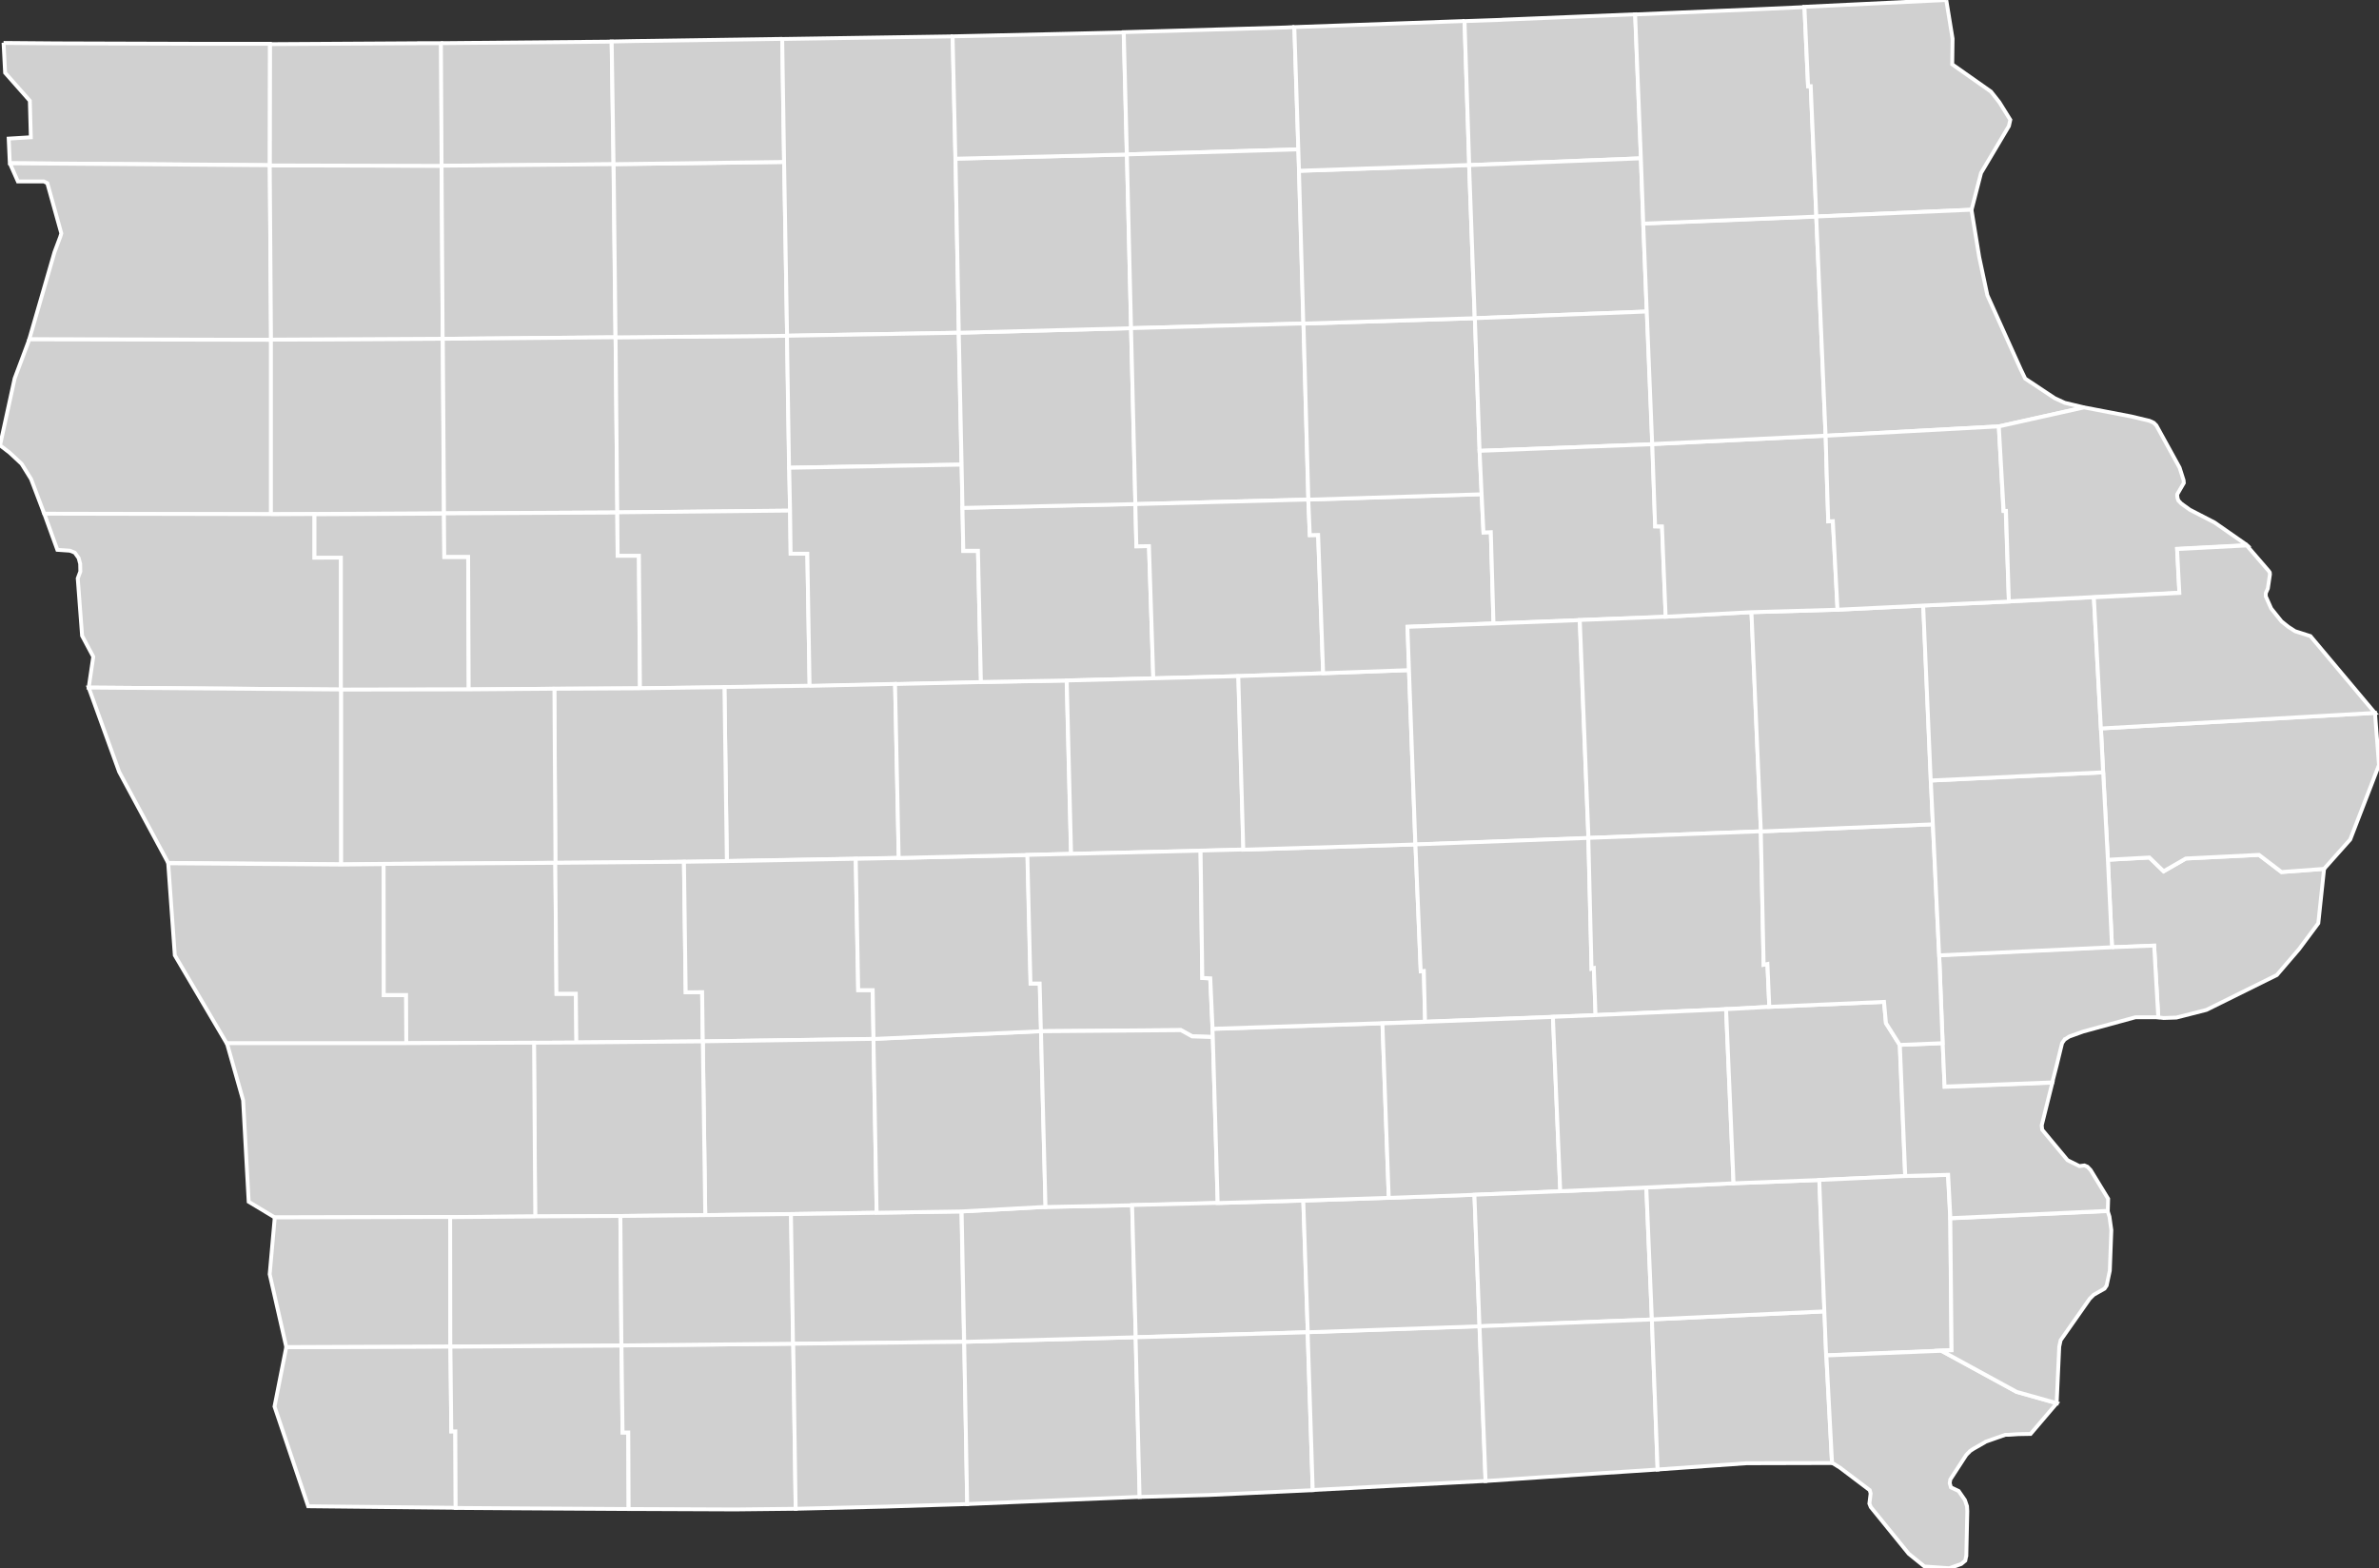 <svg xmlns:dc="http://purl.org/dc/elements/1.1/" xmlns:cc="http://creativecommons.org/ns#" xmlns:rdf="http://www.w3.org/1999/02/22-rdf-syntax-ns#" xmlns:svg="http://www.w3.org/2000/svg" xmlns="http://www.w3.org/2000/svg" xmlns:sodipodi="http://sodipodi.sourceforge.net/DTD/sodipodi-0.dtd" xmlns:inkscape="http://www.inkscape.org/namespaces/inkscape" width="109.66" height="72.299" version="1.0" id="svg2" inkscape:version="0.91 r13725" sodipodi:docname="USA counties.svg">
  <rect width="100%" height="100%" fill="#333333" stroke="none"/>
  <defs id="defs9439"/>
  <sodipodi:namedview pagecolor="#ffffff" bordercolor="#666666" borderopacity="1" objecttolerance="10" gridtolerance="10" guidetolerance="10" inkscape:pageopacity="0" inkscape:pageshadow="2" inkscape:window-width="798" inkscape:window-height="828" id="namedview9437" showgrid="false" showguides="true" inkscape:zoom="0.64950808" inkscape:cx="494.98999" inkscape:cy="313.535" inkscape:window-x="-7" inkscape:window-y="0" inkscape:window-maximized="0" inkscape:current-layer="svg2"/>
  <style id="style6">
  /*
   * Below are Cascading Style Sheet (CSS) definitions in use in this file,
   * which allow easily changing how counties are displayed.
   *
   *
   * For the U.S. Census county codes (FIPS codes) used in this file to identify individual counties, see this link:
   * https://www2.census.gov/geo/docs/reference/codes/files/national_county.txt
   *
   * The county codes used in this file combine the 2-digit state code, which is in the second column of the file
   * linked above, and the 3-digit county code, which is in the third column of the file linked above. Each value
   * for the "id" attribute for each county is in the following form: "c[state_code][county-code]". For example,
   * for Loving Country in Texas, the state code is "48" and the county code is "301", so the id name for the
   * county is "c48301".
   *
   * County codes used in this file can also be found on Wikimedia Commons at this link:
   * https://commons.wikimedia.org/wiki/File_talk:Usa_counties_large.svg/county_codes
   *
   * Examples:
   *
   * To color two counties red (in this case Loving County and Dallas County in Texas) simply
   * go to the CSS insertion point and add:
   *
   * #c48301, #c48113 {fill:red}
   *
   * To color an entire state's counties (in the case New Mexico, with "35" being the state code) a green,
   * go to the CSS insertion point and add:
   *
   * path[id*='c35'] {fill:#34A853}
   *
   */
  #counties {fill:#d0d0d0;stroke:#000;stroke-width:.178;} 
  #borders {fill:none;stroke:#221e1f;stroke-width:.891;} 
  #separator {fill:none;stroke:#a9a9a9;stroke-width:2.318;}
 </style>
  <g id="counties" transform="translate(-513.125,-182.951)" style="fill:#d0d0d0;stroke:#ffffff;stroke-width:0.178">
    <path id="c19163" d="m 610.29,222.59 1.911,-0.104 0.657,0.635 1.023,-0.589 3.373,-0.167 1.037,0.79 1.962,-0.145 -0.266,2.505 -0.891,1.198 -1.02,1.189 -3.247,1.608 -1.383,0.353 -0.587,0.02 -0.248,-0.03 -0.191,-3.305 -1.94,0.076 -0.191,-4.027" inkscape:connector-curvature="0" style="stroke:#ffffff" sodipodi:nodetypes="ccccccccccccccccc">
      <title id="title1666">Scott, IA</title>
    </path>
    <path id="c19045" d="m 609.97,216.53 12.63,-0.717 0.185,2.405 -1.327,3.437 -1.205,1.352 -1.962,0.145 -1.037,-0.79 -3.373,0.167 -1.023,0.589 -0.657,-0.635 -1.911,0.104 -0.218,-4.033 -0.103,-2.025" inkscape:connector-curvature="0" style="stroke:#ffffff" sodipodi:nodetypes="ccccccccccccc">
      <title id="title1669">Clinton, IA</title>
    </path>
    <path id="c19119" d="m 513.29,184.93 2.425,0.02 6.661,0.02 3.191,0 -0.009,5.592 -11.981,-0.09 -0.052,-1.131 1.021,-0.062 -0.046,-1.682 -1.139,-1.289 -0.072,-1.388" inkscape:connector-curvature="0" style="stroke:#ffffff">
      <title id="title1672">Lyon, IA</title>
    </path>
    <path id="c19167" d="m 513.58,190.48 11.981,0.09 0.057,8.045 -11.145,-0.02 1.164,-4.019 0.266,-0.708 0.048,-0.158 -0.644,-2.314 -0.159,-0.08 -1.198,0 -0.371,-0.836" inkscape:connector-curvature="0" style="stroke:#ffffff">
      <title id="title1675">Sioux, IA</title>
    </path>
    <path id="c19149" d="m 525.62,198.61 0,8.049 -10.455,-0.02 -0.61,-1.606 -0.435,-0.699 -0.554,-0.515 -0.44,-0.337 0.674,-3.084 0.676,-1.801 11.145,0.02" inkscape:connector-curvature="0" style="stroke:#ffffff">
      <title id="title1678">Plymouth, IA</title>
    </path>
    <path id="c19035" d="m 533.53,198.57 0.055,8.044 -5.969,0.03 -2.002,0.01 0,-8.049 7.916,-0.04" inkscape:connector-curvature="0" style="stroke:#ffffff">
      <title id="title1681">Cherokee, IA</title>
    </path>
    <path id="c19141" d="m 525.56,190.57 7.923,0.02 0.05,7.978 -7.916,0.04 -0.057,-8.045" inkscape:connector-curvature="0" style="stroke:#ffffff">
      <title id="title1684">O Brien, IA</title>
    </path>
    <path id="c19143" d="m 532.35,184.94 1.109,0 0.03,5.657 -7.923,-0.02 0.009,-5.592 6.775,-0.04" inkscape:connector-curvature="0" style="stroke:#ffffff">
      <title id="title1687">Osceola, IA</title>
    </path>
    <path id="c19059" d="m 533.45,184.94 7.866,-0.07 0.087,5.655 -7.923,0.07 -0.03,-5.657" inkscape:connector-curvature="0" style="stroke:#ffffff">
      <title id="title1690">Dickinson, IA</title>
    </path>
    <path id="c19041" d="m 533.48,190.59 7.923,-0.07 0.089,7.981 -7.962,0.07 -0.05,-7.978" inkscape:connector-curvature="0" style="stroke:#ffffff">
      <title id="title1693">Clay, IA</title>
    </path>
    <path id="c19021" d="m 541.5,198.5 0.08,8.074 -7.987,0.04 -0.055,-8.044 7.962,-0.07" inkscape:connector-curvature="0" style="stroke:#ffffff">
      <title id="title1696">Buena Vista, IA</title>
    </path>
    <path id="c19151" d="m 541.5,198.5 7.907,-0.07 0.096,6.082 0.041,1.984 -7.964,0.08 -0.08,-8.074" inkscape:connector-curvature="0" style="stroke:#ffffff">
      <title id="title1699">Pocahontas, IA</title>
    </path>
    <path id="c19147" d="m 549.27,190.42 0.137,8.012 -7.907,0.07 -0.089,-7.981 7.859,-0.103" inkscape:connector-curvature="0" style="stroke:#ffffff">
      <title id="title1702">Palo Alto, IA</title>
    </path>
    <path id="c19063" d="m 549.18,184.75 0.087,5.666 -7.859,0.103 -0.087,-5.655 1.013,-0.02 6.846,-0.1" inkscape:connector-curvature="0" style="stroke:#ffffff">
      <title id="title1705">Emmet, IA</title>
    </path>
    <path id="c19109" d="m 557.04,184.62 0.128,5.641 0.152,8.028 -7.914,0.137 -0.137,-8.012 -0.087,-5.666 3.256,-0.05 4.603,-0.07" inkscape:connector-curvature="0" style="stroke:#ffffff">
      <title id="title1708">Kossuth, IA</title>
    </path>
    <path id="c19091" d="m 549.4,198.43 7.914,-0.137 0.13,6.074 -7.948,0.145 -0.096,-6.082" inkscape:connector-curvature="0" style="stroke:#ffffff">
      <title id="title1711">Humboldt, IA</title>
    </path>
    <path id="c19193" d="m 525.62,206.66 2.002,-0.01 -2e-4,2.009 1.22,-0.01 0,6.09 -11.628,-0.09 0.21,-1.422 -0.515,-0.965 -0.2,-2.646 0.119,-0.319 -0.007,-0.355 -0.071,-0.265 -0.178,-0.248 -0.225,-0.09 -0.578,-0.04 -0.604,-1.666 10.455,0.02" inkscape:connector-curvature="0" style="stroke:#ffffff" sodipodi:nodetypes="ccccccccccccccccc">
      <title id="title1714">Woodbury, IA</title>
    </path>
    <path id="c19093" d="m 533.59,206.62 0.016,2.01 1.1,0 0.025,6.11 -5.891,0.01 0,-6.09 -1.218,-8.2e-4 -9.5e-4,-1.998 5.969,-0.03" inkscape:connector-curvature="0" style="stroke:#ffffff" sodipodi:nodetypes="ccccccccc">
      <title id="title1717">Ida, IA</title>
    </path>
    <path id="c19161" d="m 533.59,206.62 7.987,-0.04 0.016,1.988 0.981,0 0.048,6.114 -3.946,0.02 -3.946,0.03 -0.025,-6.11 -1.1,0 -0.016,-2.01" inkscape:connector-curvature="0" style="stroke:#ffffff">
      <title id="title1720">Sac, IA</title>
    </path>
    <path id="c19025" d="m 541.58,206.57 7.964,-0.08 0.025,1.977 0.77,0 0.105,6.108 -3.922,0.06 -3.897,0.05 -0.048,-6.114 -0.981,0 -0.016,-1.988" inkscape:connector-curvature="0" style="stroke:#ffffff">
      <title id="title1723">Calhoun, IA</title>
    </path>
    <path id="c19187" d="m 557.45,204.37 0.08,3.987 0.676,0 0.136,6.049 -7.898,0.18 -0.105,-6.108 -0.77,0 -0.025,-1.977 -0.041,-1.984 7.948,-0.145" inkscape:connector-curvature="0" style="stroke:#ffffff">
      <title id="title1726">Webster, IA</title>
    </path>
    <path id="c19073" d="m 550.44,214.57 3.946,-0.09 0.168,8.017 -1.986,0.04 -5.937,0.107 -0.112,-8.02 3.922,-0.06" inkscape:connector-curvature="0" style="stroke:#ffffff">
      <title id="title1729">Greene, IA</title>
    </path>
    <path id="c19027" d="m 542.62,214.68 3.897,-0.05 0.112,8.02 -1.977,0.03 -5.93,0.05 -0.048,-8.026 3.946,-0.02" inkscape:connector-curvature="0" style="stroke:#ffffff">
      <title id="title1732">Carroll, IA</title>
    </path>
    <path id="c19047" d="m 538.68,214.7 0.048,8.026 -7.914,0.05 -1.97,0.02 0,-8.053 5.891,-0.01 3.946,-0.03" inkscape:connector-curvature="0" style="stroke:#ffffff">
      <title id="title1735">Crawford, IA</title>
    </path>
    <path id="c19133" d="m 528.84,214.74 0,8.053 -7.962,-0.06 -2.259,-4.195 -1.407,-3.889 11.628,0.09" inkscape:connector-curvature="0" style="stroke:#ffffff">
      <title id="title1738">Monona, IA</title>
    </path>
    <path id="c19085" d="m 530.81,222.78 0.007,6.051 1.029,0 0.009,2.227 -8.276,0 -2.396,-4.065 -0.305,-4.243 7.962,0.06 1.97,-0.02" inkscape:connector-curvature="0" style="stroke:#ffffff">
      <title id="title1741">Harrison, IA</title>
    </path>
    <path id="c19165" d="m 530.81,222.78 7.914,-0.05 0.055,6.042 0.893,0 0.025,2.248 -1.961,0.01 -5.882,0.02 -0.009,-2.227 -1.029,0 -0.007,-6.051" inkscape:connector-curvature="0" style="stroke:#ffffff">
      <title id="title1744">Shelby, IA</title>
    </path>
    <path id="c19009" d="m 538.72,222.73 5.93,-0.05 0.08,6.017 0.758,-0.009 0.03,2.27 -5.825,0.05 -0.025,-2.248 -0.893,0 -0.055,-6.042" inkscape:connector-curvature="0" style="stroke:#ffffff" sodipodi:nodetypes="ccccccccc">
      <title id="title1747">Audubon, IA</title>
    </path>
    <path id="c19077" d="m 546.63,222.65 5.937,-0.107 0.114,6.053 0.667,0 0.039,2.251 -7.866,0.113 -0.03,-2.27 -0.758,0.009 -0.08,-6.017 1.977,-0.03" inkscape:connector-curvature="0" style="stroke:#ffffff" sodipodi:nodetypes="cccccccccc">
      <title id="title1750">Guthrie, IA</title>
    </path>
    <path id="c19001" d="m 553.39,230.84 0.146,8.018 -3.946,0.06 -3.953,0.05 -0.114,-8.01 7.866,-0.113" inkscape:connector-curvature="0" style="stroke:#ffffff">
      <title id="title1753">Adair, IA</title>
    </path>
    <path id="c19029" d="m 545.52,230.96 0.114,8.01 -3.915,0.04 -3.929,0.02 -0.055,-8.009 1.961,-0.01 5.825,-0.05" inkscape:connector-curvature="0" style="stroke:#ffffff">
      <title id="title1756">Cass, IA</title>
    </path>
    <path id="c19155" d="m 531.86,231.04 5.882,-0.02 0.055,8.009 -3.913,0.03 -8.091,0.02 -1.205,-0.724 -0.257,-4.677 -0.747,-2.635 8.276,0" inkscape:connector-curvature="0" style="stroke:#ffffff">
      <title id="title1759">Pottawattamie, IA</title>
    </path>
    <path id="c19071" d="m 526.32,245.06 7.566,-0.03 0.041,3.906 0.185,-0.003 0.016,3.53 -6.798,-0.07 -1.551,-4.598 0.54,-2.732" inkscape:connector-curvature="0" style="stroke:#ffffff" sodipodi:nodetypes="cccccccc">
      <title id="title1762">Fremont, IA</title>
    </path>
    <path id="c19129" d="m 533.88,239.06 0.007,5.963 -7.566,0.03 -0.765,-3.358 0.234,-2.619 8.091,-0.02" inkscape:connector-curvature="0" style="stroke:#ffffff">
      <title id="title1765">Mills, IA</title>
    </path>
    <path id="c19137" d="m 537.79,239.03 3.929,-0.02 0.048,5.967 -7.884,0.05 -0.007,-5.963 3.913,-0.03" inkscape:connector-curvature="0" style="stroke:#ffffff">
      <title id="title1768">Montgomery, IA</title>
    </path>
    <path id="c19145" d="m 541.77,244.98 0.05,4.012 0.264,0 0.016,3.528 -4.997,-0.03 -2.974,-0.02 -0.016,-3.53 -0.185,0.003 -0.041,-3.906 7.884,-0.05" inkscape:connector-curvature="0" style="stroke:#ffffff" sodipodi:nodetypes="cccccccccc">
      <title id="title1771">Page, IA</title>
    </path>
    <path id="c19173" d="m 549.69,244.9 0.112,7.609 -2.787,0.03 -4.912,-0.02 -0.016,-3.528 -0.264,0 -0.05,-4.012 7.916,-0.08" inkscape:connector-curvature="0" style="stroke:#ffffff">
      <title id="title1774">Taylor, IA</title>
    </path>
    <path id="c19003" d="m 549.59,238.92 0.096,5.978 -7.916,0.08 -0.048,-5.967 3.915,-0.04 3.953,-0.05" inkscape:connector-curvature="0" style="stroke:#ffffff">
      <title id="title1777">Adams, IA</title>
    </path>
    <path id="c19175" d="m 553.53,238.86 3.913,-0.06 0.119,6.012 -7.882,0.09 -0.096,-5.978 3.946,-0.06" inkscape:connector-curvature="0" style="stroke:#ffffff">
      <title id="title1780">Union, IA</title>
    </path>
    <path id="c19159" d="m 549.69,244.9 7.882,-0.09 0.137,7.481 -3.76,0.117 -4.147,0.1 -0.112,-7.609" inkscape:connector-curvature="0" style="stroke:#ffffff">
      <title id="title1783">Ringgold, IA</title>
    </path>
    <path id="c19053" d="m 557.57,244.81 7.907,-0.211 0.185,7.36 -3.769,0.155 -4.186,0.177 -0.137,-7.481" inkscape:connector-curvature="0" style="stroke:#ffffff">
      <title id="title1786">Decatur, IA</title>
    </path>
    <path id="c19039" d="m 565.31,238.51 0.168,6.092 -7.907,0.211 -0.119,-6.012 3.872,-0.209 3.986,-0.08" inkscape:connector-curvature="0" style="stroke:#ffffff">
      <title id="title1789">Clarke, IA</title>
    </path>
    <path id="c19121" d="m 561.11,230.49 0.209,8.101 -3.872,0.209 -3.913,0.06 -0.146,-8.018 7.723,-0.356" inkscape:connector-curvature="0" style="stroke:#ffffff">
      <title id="title1792">Madison, IA</title>
    </path>
    <path id="c19049" d="m 560.49,222.37 0.144,5.929 0.424,-0.001 0.057,2.195 -7.723,0.356 -0.039,-2.251 -0.667,0 -0.114,-6.053 1.986,-0.04 5.932,-0.137" inkscape:connector-curvature="0" style="stroke:#ffffff" sodipodi:nodetypes="cccccccccc">
      <title id="title1795">Dallas, IA</title>
    </path>
    <path id="c19015" d="m 562.29,214.32 0.201,7.996 -2.009,0.05 -5.932,0.137 -0.168,-8.017 3.953,-0.09 3.954,-0.07" inkscape:connector-curvature="0" style="stroke:#ffffff">
      <title id="title1798">Boone, IA</title>
    </path>
    <path id="c19079" d="m 565.46,206.19 0.046,1.946 0.581,-0.009 0.2,6.094 -3.992,0.1 -3.954,0.07 -0.136,-6.049 -0.676,0 -0.039,-1.985 7.969,-0.176" inkscape:connector-curvature="0" style="stroke:#ffffff" sodipodi:nodetypes="cccccccccc">
      <title id="title1801">Hamilton, IA</title>
    </path>
    <path id="c19197" d="m 557.32,198.29 7.941,-0.209 0.2,8.109 -7.969,0.176 -0.041,-2.002 -0.13,-6.074" inkscape:connector-curvature="0" style="stroke:#ffffff">
      <title id="title1804">Wright, IA</title>
    </path>
    <path id="c19081" d="m 565.07,190.07 0.193,8.012 -7.941,0.209 -0.152,-8.028 7.9,-0.193" inkscape:connector-curvature="0" style="stroke:#ffffff">
      <title id="title1807">Hancock, IA</title>
    </path>
    <path id="c19189" d="m 564.92,184.44 0.144,5.634 -7.9,0.193 -0.128,-5.641 5.359,-0.121 2.525,-0.06" inkscape:connector-curvature="0" style="stroke:#ffffff">
      <title id="title1810">Winnebago, IA</title>
    </path>
    <path id="c19195" d="m 572.79,184.2 0.184,5.635 -7.905,0.232 -0.144,-5.634 7.456,-0.215 0.41,-0.02" inkscape:connector-curvature="0" style="stroke:#ffffff">
      <title id="title1813">Worth, IA</title>
    </path>
    <path id="c19033" d="m 565.07,190.07 7.905,-0.232 0.032,0.988 0.201,7.039 -7.946,0.217 -0.193,-8.012" inkscape:connector-curvature="0" style="stroke:#ffffff">
      <title id="title1816">Cerro Gordo, IA</title>
    </path>
    <path id="c19069" d="m 565.26,198.08 7.946,-0.217 0.225,8.116 -7.971,0.21 -0.2,-8.109" inkscape:connector-curvature="0" style="stroke:#ffffff">
      <title id="title1819">Franklin, IA</title>
    </path>
    <path id="c19083" d="m 573.43,205.98 0.07,1.643 0.384,-0.008 0.231,6.375 -3.906,0.13 -3.922,0.102 -0.2,-6.094 -0.581,0.009 -0.046,-1.946 7.971,-0.21" inkscape:connector-curvature="0" style="stroke:#ffffff" sodipodi:nodetypes="cccccccccc">
      <title id="title1822">Hardin, IA</title>
    </path>
    <path id="c19169" d="m 570.21,214.12 0.232,8.003 -1.975,0.05 -5.969,0.146 -0.201,-7.996 3.992,-0.1 3.922,-0.102" inkscape:connector-curvature="0" style="stroke:#ffffff">
      <title id="title1825">Story, IA</title>
    </path>
    <path id="c19153" d="m 568.46,222.17 0.081,5.871 0.367,0.018 0.106,2.326 0.014,0.369 -0.955,-0.03 -0.515,-0.287 -6.452,0.05 -0.057,-2.195 -0.424,0.001 -0.144,-5.929 2.009,-0.05 5.969,-0.146" inkscape:connector-curvature="0" style="stroke:#ffffff" sodipodi:nodetypes="ccccccccccccc">
      <title id="title1828">Polk, IA</title>
    </path>
    <path id="c19181" d="m 569.03,230.76 0.225,7.656 -3.951,0.1 -3.986,0.08 -0.209,-8.101 6.452,-0.05 0.515,0.287 0.955,0.03" inkscape:connector-curvature="0" style="stroke:#ffffff" sodipodi:nodetypes="cccccccc">
      <title id="title1831">Warren, IA</title>
    </path>
    <path id="c19117" d="m 569.26,238.41 3.94,-0.112 0.207,6.069 -7.93,0.231 -0.168,-6.092 3.951,-0.1" inkscape:connector-curvature="0" style="stroke:#ffffff">
      <title id="title1834">Lucas, IA</title>
    </path>
    <path id="c19185" d="m 573.4,244.37 0.234,7.281 -4.805,0.223 -3.174,0.09 -0.185,-7.36 7.93,-0.231" inkscape:connector-curvature="0" style="stroke:#ffffff">
      <title id="title1837">Wayne, IA</title>
    </path>
    <path id="c19007" d="m 581.32,244.09 0.28,7.135 -1.326,0.07 -6.638,0.348 -0.234,-7.281 7.918,-0.275" inkscape:connector-curvature="0" style="stroke:#ffffff">
      <title id="title1840">Appanoose, IA</title>
    </path>
    <path id="c19135" d="m 581.09,238.03 0.235,6.065 -7.918,0.275 -0.207,-6.069 3.946,-0.129 3.944,-0.142" inkscape:connector-curvature="0" style="stroke:#ffffff">
      <title id="title1843">Monroe, IA</title>
    </path>
    <path id="c19125" d="m 576.85,230.13 0.291,8.042 -3.946,0.129 -3.94,0.112 -0.225,-7.656 -0.014,-0.369 7.834,-0.258" inkscape:connector-curvature="0" style="stroke:#ffffff">
      <title id="title1846">Marion, IA</title>
    </path>
    <path id="c19099" d="m 570.44,222.12 7.93,-0.24 0.244,5.849 0.144,-0.015 0.057,2.337 -1.961,0.07 -7.834,0.258 -0.106,-2.326 -0.367,-0.018 -0.081,-5.871 1.975,-0.05" inkscape:connector-curvature="0" style="stroke:#ffffff" sodipodi:nodetypes="ccccccccccc">
      <title id="title1849">Jasper, IA</title>
    </path>
    <path id="c19127" d="m 574.11,213.99 3.96,-0.144 0.296,8.037 -7.93,0.24 -0.232,-8.003 3.906,-0.13" inkscape:connector-curvature="0" style="stroke:#ffffff">
      <title id="title1852">Marshall, IA</title>
    </path>
    <path id="c19075" d="m 581.42,205.73 0.086,1.764 0.338,-0.016 0.123,4.21 -3.956,0.156 0.065,2 -3.96,0.144 -0.231,-6.375 -0.384,0.008 -0.07,-1.643 7.987,-0.248" inkscape:connector-curvature="0" style="stroke:#ffffff" sodipodi:nodetypes="ccccccccccc">
      <title id="title1855">Grundy, IA</title>
    </path>
    <path id="c19023" d="m 573.21,197.87 7.9,-0.248 0.218,6.115 0.095,2.001 -7.987,0.248 -0.225,-8.116" inkscape:connector-curvature="0" style="stroke:#ffffff">
      <title id="title1858">Butler, IA</title>
    </path>
    <path id="c19067" d="m 573,190.83 7.843,-0.266 0.259,7.057 -7.9,0.248 -0.201,-7.039" inkscape:connector-curvature="0" style="stroke:#ffffff">
      <title id="title1861">Floyd, IA</title>
    </path>
    <path id="c19131" d="m 580.63,183.92 0.216,6.637 -7.843,0.266 -0.216,-6.623 7.843,-0.28" inkscape:connector-curvature="0" style="stroke:#ffffff">
      <title id="title1864">Mitchell, IA</title>
    </path>
    <path id="c19089" d="m 582.37,183.86 6.13,-0.25 0.266,6.638 -7.916,0.313 -0.216,-6.637 1.736,-0.06" inkscape:connector-curvature="0" style="stroke:#ffffff">
      <title id="title1867">Howard, IA</title>
    </path>
    <path id="c19037" d="m 588.76,190.25 0.111,3.007 0.162,4.056 -7.93,0.307 -0.259,-7.057 7.916,-0.313" inkscape:connector-curvature="0" style="stroke:#ffffff">
      <title id="title1870">Chickasaw, IA</title>
    </path>
    <path id="c19017" d="m 581.11,197.62 7.93,-0.307 0.251,6.116 -7.964,0.306 -0.218,-6.115" inkscape:connector-curvature="0" style="stroke:#ffffff">
      <title id="title1873">Bremer, IA</title>
    </path>
    <path id="c19013" d="m 589.29,203.43 0.132,3.789 0.316,0.003 0.17,4.165 -3.962,0.153 -3.978,0.155 -0.123,-4.21 -0.338,0.016 -0.086,-1.764 -0.095,-2.001 7.964,-0.306" inkscape:connector-curvature="0" style="stroke:#ffffff" sodipodi:nodetypes="ccccccccccc">
      <title id="title1876">Black Hawk, IA</title>
    </path>
    <path id="c19171" d="m 585.94,211.54 0.401,10.048 -7.973,0.3 -0.368,-10.038 7.94,-0.31" inkscape:connector-curvature="0" style="stroke:#ffffff">
      <title id="title1879">Tama, IA</title>
    </path>
    <path id="c19157" d="m 578.37,221.88 7.973,-0.3 0.148,6.027 0.105,-0.027 0.079,2.167 -1.963,0.08 -5.898,0.225 -0.057,-2.337 -0.144,0.015 -0.244,-5.849" inkscape:connector-curvature="0" style="stroke:#ffffff" sodipodi:nodetypes="cccccccccc">
      <title id="title1882">Poweshiek, IA</title>
    </path>
    <path id="c19123" d="m 578.81,230.06 5.898,-0.225 0.339,8.037 -3.963,0.161 -3.944,0.142 -0.291,-8.042 1.961,-0.07" inkscape:connector-curvature="0" style="stroke:#ffffff">
      <title id="title1885">Mahaska, IA</title>
    </path>
    <path id="c19179" d="m 585.05,237.87 3.962,-0.171 0.257,6.083 -7.946,0.314 -0.235,-6.065 3.963,-0.161" inkscape:connector-curvature="0" style="stroke:#ffffff">
      <title id="title1888">Wapello, IA</title>
    </path>
    <path id="c19051" d="m 589.27,243.78 0.264,6.919 -2.956,0.193 -4.974,0.337 -0.28,-7.135 7.946,-0.314" inkscape:connector-curvature="0" style="stroke:#ffffff">
      <title id="title1891">Davis, IA</title>
    </path>
    <path id="c19177" d="m 589.27,243.78 7.955,-0.369 0.082,2.025 0.262,4.964 -3.937,0.01 -4.099,0.288 -0.264,-6.919" inkscape:connector-curvature="0" style="stroke:#ffffff">
      <title id="title1894">Van Buren, IA</title>
    </path>
    <path id="c19101" d="m 596.99,237.35 0.234,6.058 -7.955,0.369 -0.257,-6.083 4.024,-0.193 3.954,-0.151" inkscape:connector-curvature="0" style="stroke:#ffffff">
      <title id="title1897">Jefferson, IA</title>
    </path>
    <path id="c19011" d="m 593.86,211.17 0.435,10.107 -7.948,0.305 -0.401,-10.048 3.962,-0.153 3.953,-0.211" inkscape:connector-curvature="0" style="stroke:#ffffff">
      <title id="title1900">Benton, IA</title>
    </path>
    <path id="c19095" d="m 586.34,221.58 7.948,-0.305 0.131,6.149 0.174,-0.035 0.087,1.977 -1.992,0.107 -6.017,0.273 -0.079,-2.167 -0.105,0.027 -0.148,-6.027" inkscape:connector-curvature="0" style="stroke:#ffffff" sodipodi:nodetypes="cccccccccc">
      <title id="title1903">Iowa, IA</title>
    </path>
    <path id="c19107" d="m 586.67,229.75 6.017,-0.273 0.344,8.026 -4.024,0.193 -3.962,0.171 -0.339,-8.037 1.963,-0.08" inkscape:connector-curvature="0" style="stroke:#ffffff">
      <title id="title1906">Keokuk, IA</title>
    </path>
    <path id="c19183" d="m 594.68,229.37 5.288,-0.23 0.089,0.98 0.635,1.004 0.25,6.05 -3.954,0.178 -3.954,0.151 -0.344,-8.026 1.992,-0.107" inkscape:connector-curvature="0" style="stroke:#ffffff" sodipodi:nodetypes="ccccccccc">
      <title id="title1909">Washington, IA</title>
    </path>
    <path id="c19087" d="m 600.94,237.17 1.976,-0.054 0.104,1.999 0.059,6.083 -5.779,0.233 -0.082,-2.025 -0.234,-6.058 3.954,-0.178" inkscape:connector-curvature="0" style="stroke:#ffffff">
      <title id="title1912">Henry, IA</title>
    </path>
    <path id="c19111" d="m 597.31,245.44 5.779,-0.233 -0.481,0.016 3.478,1.899 1.846,0.52 -1.207,1.416 -0.562,0.01 -0.458,0.03 -0.144,0 -0.909,0.319 -0.025,0.02 -0.103,0.06 -0.435,0.248 -0.153,0.1 -0.053,0.06 -0.064,0.06 -0.064,0.07 -0.731,1.123 -0.027,0.171 0.057,0.192 0.355,0.168 0.289,0.419 0.096,0.28 0.014,0.232 -0.046,2.068 -0.007,0.01 -0.041,0.202 -0.184,0.153 -0.025,0.01 -0.531,0.187 -1.139,-0.08 -0.726,-0.586 -1.751,-2.154 -0.064,-0.16 0.057,-0.467 -0.041,-0.152 -1.375,-1.038 -0.362,-0.226 -0.262,-4.964" inkscape:connector-curvature="0" style="stroke:#ffffff" sodipodi:nodetypes="ccccccccccccccccccccccccccccccccccccccc">
      <title id="title1915">Lee, IA</title>
    </path>
    <path id="c19057" d="m 610.28,238.78 0.016,0.06 0.064,0.2 0.087,0.62 -0.07,1.872 -0.146,0.683 -0.096,0.144 -0.497,0.282 -0.185,0.182 -1.343,1.915 -0.064,0.297 -0.119,2.603 -1.846,-0.52 -3.478,-1.899 0.481,-0.016 -0.059,-6.083 7.256,-0.337" inkscape:connector-curvature="0" style="stroke:#ffffff" sodipodi:nodetypes="ccccccccccccccccc">
      <title id="title1918">Des Moines, IA</title>
    </path>
    <path id="c19115" d="m 600.7,231.12 1.977,-0.08 0.087,2.017 4.965,-0.193 -0.49,1.963 0.018,0.191 0.007,0.02 1.164,1.399 0.549,0.273 0.23,-0.03 0.139,0.06 0.146,0.152 0.809,1.326 -0.016,0.555 -7.256,0.337 -0.104,-1.999 -1.976,0.054 -0.25,-6.05" inkscape:connector-curvature="0" style="stroke:#ffffff">
      <title id="title1921">Louisa, IA</title>
    </path>
    <path id="c19139" d="m 610.48,226.62 1.94,-0.076 0.191,3.305 -1.052,0 -2.41,0.658 -0.645,0.233 -0.184,0.12 -0.016,0 -0.121,0.171 -0.016,0.05 -0.239,0.982 -0.203,0.788 -4.965,0.192 -0.087,-2.016 -0.16,-4.051 7.969,-0.376" inkscape:connector-curvature="0" style="stroke:#ffffff">
      <title id="title1924">Muscatine, IA</title>
    </path>
    <path id="c19103" d="m 602.22,220.95 0.291,6.042 0.16,4.051 -1.977,0.08 -0.635,-1.004 -0.089,-0.98 -5.288,0.23 -0.087,-1.977 -0.174,0.035 -0.131,-6.149 7.93,-0.328" inkscape:connector-curvature="0" style="stroke:#ffffff" sodipodi:nodetypes="ccccccccccc">
      <title id="title1927">Johnson, IA</title>
    </path>
    <path id="c19113" d="m 601.78,210.87 0.348,8.068 0.095,2.016 -7.93,0.328 -0.435,-10.107 3.97,-0.114 3.953,-0.191" inkscape:connector-curvature="0" style="stroke:#ffffff">
      <title id="title1930">Linn, IA</title>
    </path>
    <path id="c19031" d="m 610.07,218.56 0.218,4.033 0.191,4.027 -7.969,0.376 -0.385,-8.058 7.946,-0.378" inkscape:connector-curvature="0" style="stroke:#ffffff">
      <title id="title1933">Cedar, IA</title>
    </path>
    <path id="c19105" d="m 605.72,210.68 3.921,-0.194 0.324,6.044 0.103,2.025 -7.946,0.378 -0.348,-8.068 3.946,-0.185" inkscape:connector-curvature="0" style="stroke:#ffffff">
      <title id="title1936">Jones, IA</title>
    </path>
    <path id="c19019" d="m 597.28,203.04 0.048,1.752 0.071,2.194 0.213,-0.011 0.215,4.084 -3.97,0.114 -3.953,0.211 -0.17,-4.165 -0.316,-0.003 -0.132,-3.789 7.993,-0.387" inkscape:connector-curvature="0" style="stroke:#ffffff" sodipodi:nodetypes="ccccccccccc">
      <title id="title1939">Buchanan, IA</title>
    </path>
    <path id="c19065" d="m 588.87,193.25 7.975,-0.324 0.431,10.109 -7.993,0.387 -0.251,-6.116 -0.162,-4.056" inkscape:connector-curvature="0" style="stroke:#ffffff">
      <title id="title1942">Fayette, IA</title>
    </path>
    <path id="c19191" d="m 596.3,183.27 0.168,3.657 0.121,0 0.259,6.01 -7.975,0.324 -0.111,-3.007 -0.266,-6.638 5.819,-0.248 1.984,-0.09" inkscape:connector-curvature="0" style="stroke:#ffffff">
      <title id="title1945">Winneshiek, IA</title>
    </path>
    <path id="c19005" d="m 602.84,182.96 0.289,1.776 -0.016,1.182 1.785,1.255 0.387,0.491 0.505,0.811 -0.064,0.287 -1.284,2.162 -0.437,1.696 -7.156,0.312 -0.259,-6.01 -0.121,0 -0.168,-3.657 6.54,-0.314" inkscape:connector-curvature="0" style="stroke:#ffffff">
      <title id="title1948">Allamakee, IA</title>
    </path>
    <path id="c19043" d="m 604,192.62 0.357,2.186 0.376,1.758 1.535,3.408 0.209,0.434 1.357,0.9 0.467,0.216 0.884,0.21 -3.929,0.877 -7.98,0.432 -0.431,-10.109 7.156,-0.312" inkscape:connector-curvature="0" style="stroke:#ffffff">
      <title id="title1951">Clayton, IA</title>
    </path>
    <path id="c19055" d="m 597.28,203.04 7.98,-0.432 0.212,3.886 0.106,-0.005 0.147,4.194 -3.946,0.185 -3.953,0.191 -0.215,-4.082 -0.213,0.011 -0.071,-2.196 -0.048,-1.752" inkscape:connector-curvature="0" style="stroke:#ffffff" sodipodi:nodetypes="ccccccccccc">
      <title id="title1954">Delaware, IA</title>
    </path>
    <path id="c19061" d="m 605.26,202.61 3.929,-0.877 2.177,0.417 0.843,0.202 0.193,0.09 0.121,0.122 1.07,1.945 0.184,0.579 0.011,0.13 -0.064,0.111 -0.235,0.403 -0.007,0.05 0.016,0.129 0.039,0.115 0.137,0.143 0.392,0.282 1.136,0.586 1.444,1.006 0.007,0 0.043,0.04 -3.215,0.168 0.105,2.023 -3.94,0.202 -3.921,0.194 -0.134,-4.164 -0.106,0.005 -0.225,-3.916" inkscape:connector-curvature="0" style="stroke:#ffffff" sodipodi:nodetypes="ccccccccccccccccccccccccccc">
      <title id="title1957">Dubuque, IA</title>
    </path>
    <path id="c19097" d="m 616.69,208.1 1.011,1.171 0.048,0.07 0.009,0.09 -0.096,0.65 -0.096,0.216 0,0.146 0.235,0.53 0.013,0.03 0.483,0.602 0.016,0.01 0.291,0.233 0.312,0.202 0.708,0.226 2.972,3.541 -12.63,0.717 -0.324,-6.044 3.94,-0.202 -0.105,-2.023 3.215,-0.168" inkscape:connector-curvature="0" style="stroke:#ffffff">
      <title id="title1960">Jackson, IA</title>
    </path>
    </g>
  </svg>
